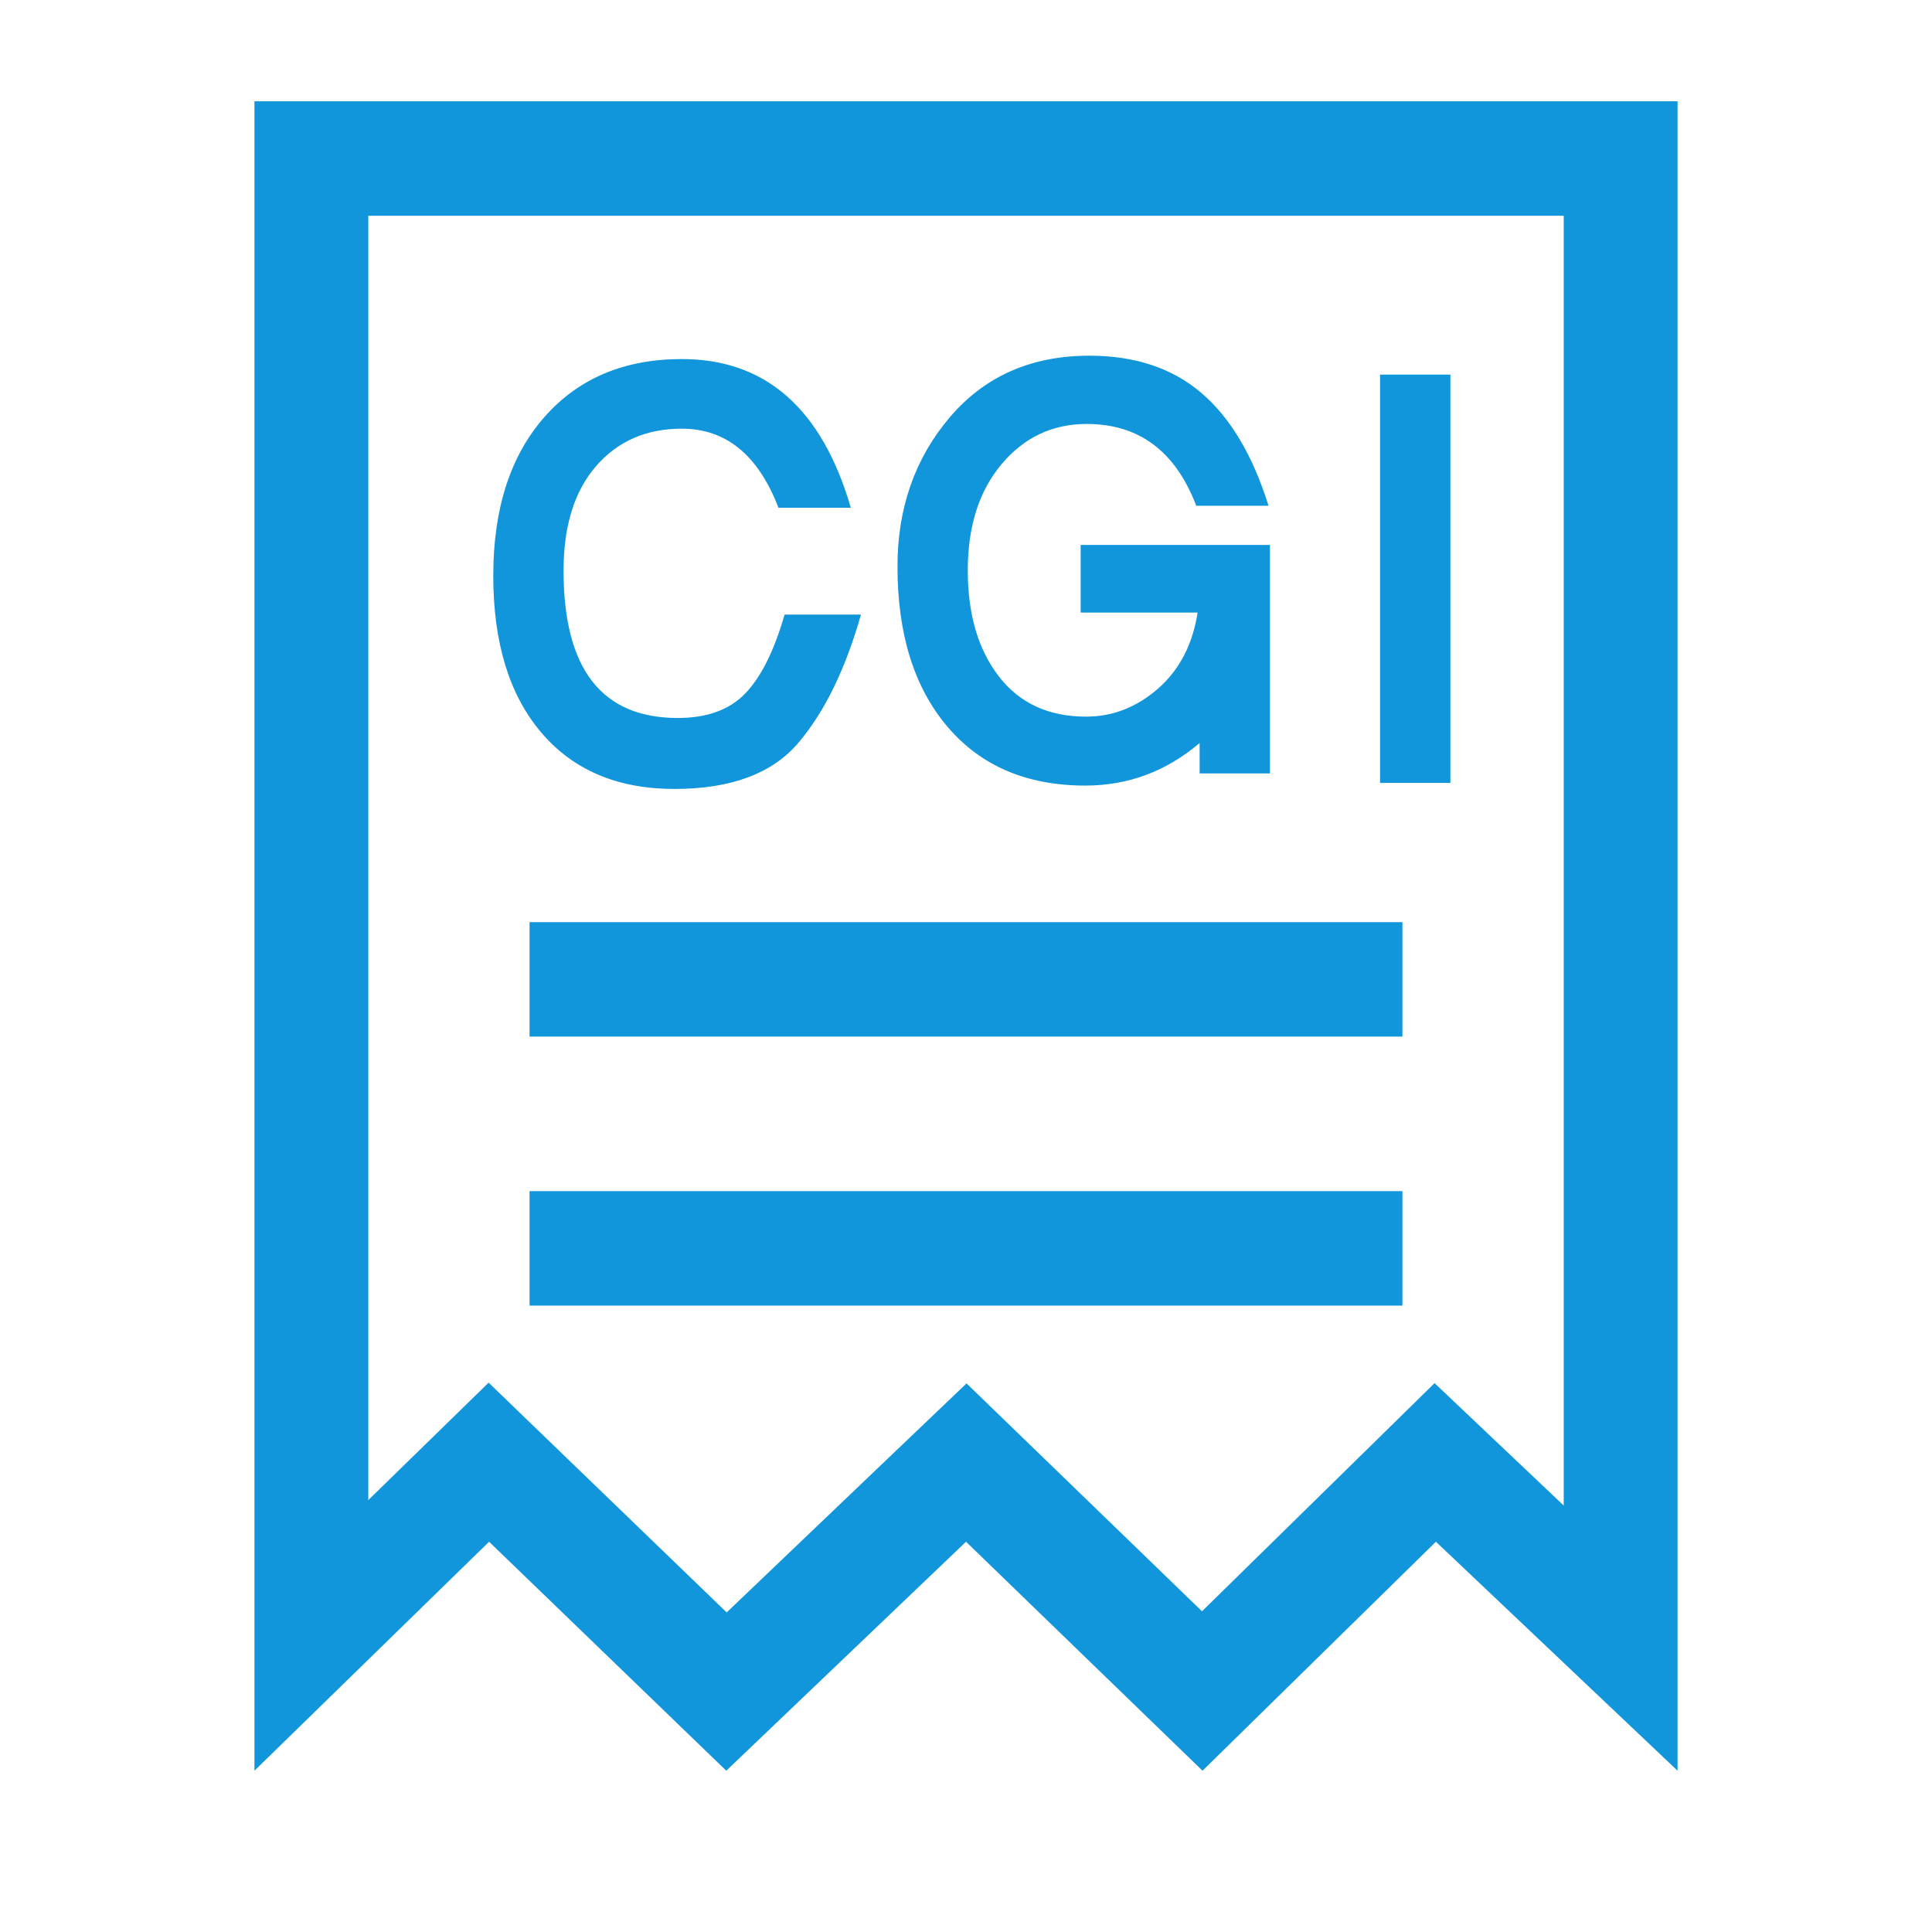 <?xml version="1.0" standalone="no"?><!DOCTYPE svg PUBLIC "-//W3C//DTD SVG 1.1//EN" "http://www.w3.org/Graphics/SVG/1.1/DTD/svg11.dtd"><svg t="1525941150664" class="icon" style="" viewBox="0 0 1024 1024" version="1.1" xmlns="http://www.w3.org/2000/svg" p-id="6581" xmlns:xlink="http://www.w3.org/1999/xlink" width="200" height="200"><defs><style type="text/css"></style></defs><path d="M761.062 817.157l-123.699 121.359-125.353-121.359-127.068 121.359-125.716-121.359L134.861 938.516 134.861 53.683l754.278 0 0 884.833L761.062 817.157zM828.8 114.365 195.205 114.365l0 680.709 21.985-21.458 41.784-40.781 42.035 40.566 84.142 81.213 85.284-81.439 41.851-39.946 41.564 40.228 83.231 80.558 81.848-80.282 41.411-40.643 42.112 39.905 26.348 24.96L828.8 114.365zM731.459 198.554l37.279 0 0 216.392-37.279 0L731.459 198.554zM635.822 393.81c-17.69 15.043-37.862 22.564-60.559 22.564-31.048 0-55.398-10.399-73.062-31.165-17.679-20.792-26.522-49.08-26.522-84.92 0-31.037 9.252-57.426 27.766-79.165 18.493-21.734 43.177-32.599 73.964-32.599 24.131 0 43.909 6.574 59.31 19.707 15.411 13.143 27.269 33.091 35.63 59.837l-38.318 0c-10.998-28.897-30.351-43.361-58.051-43.361-18.14 0-33.188 7.112-45.138 21.32-11.93 14.203-17.9 32.963-17.9 56.248 0 23.291 5.489 42.03 16.481 56.253 10.982 14.208 26.378 21.304 46.208 21.304 14.08 0 26.798-4.941 38.17-14.874 11.32-9.902 18.319-23.332 20.941-40.289l-61.972 0 0-35.84 100.321 0 0 121.103-37.268 0L635.822 393.81zM359.24 380.549c15.524 0 27.453-4.352 35.84-13.087 8.356-8.714 15.268-22.61 20.767-41.733l40.489 0c-8.136 28.672-19.092 51.236-32.957 67.712-13.85 16.492-35.835 24.719-65.925 24.719-30.085 0-53.632-9.958-70.574-29.901-16.968-19.948-25.436-47.652-25.436-83.123 0-35.456 9.006-63.462 27.034-84.014 18.038-20.541 42.348-30.812 72.909-30.812 44.431 0 74.286 26.291 89.574 78.828l-38.349 0c-10.737-27.96-27.822-41.928-51.226-41.928-18.862 0-34.022 6.63-45.496 19.891s-17.193 31.713-17.193 55.363C298.701 354.514 318.868 380.549 359.24 380.549zM743.322 549.422 280.678 549.422 280.678 488.76l462.638 0L743.316 549.422zM743.322 692.009 280.678 692.009l0-60.677 462.638 0L743.316 692.009z" p-id="6582" fill="#1296db"></path></svg>